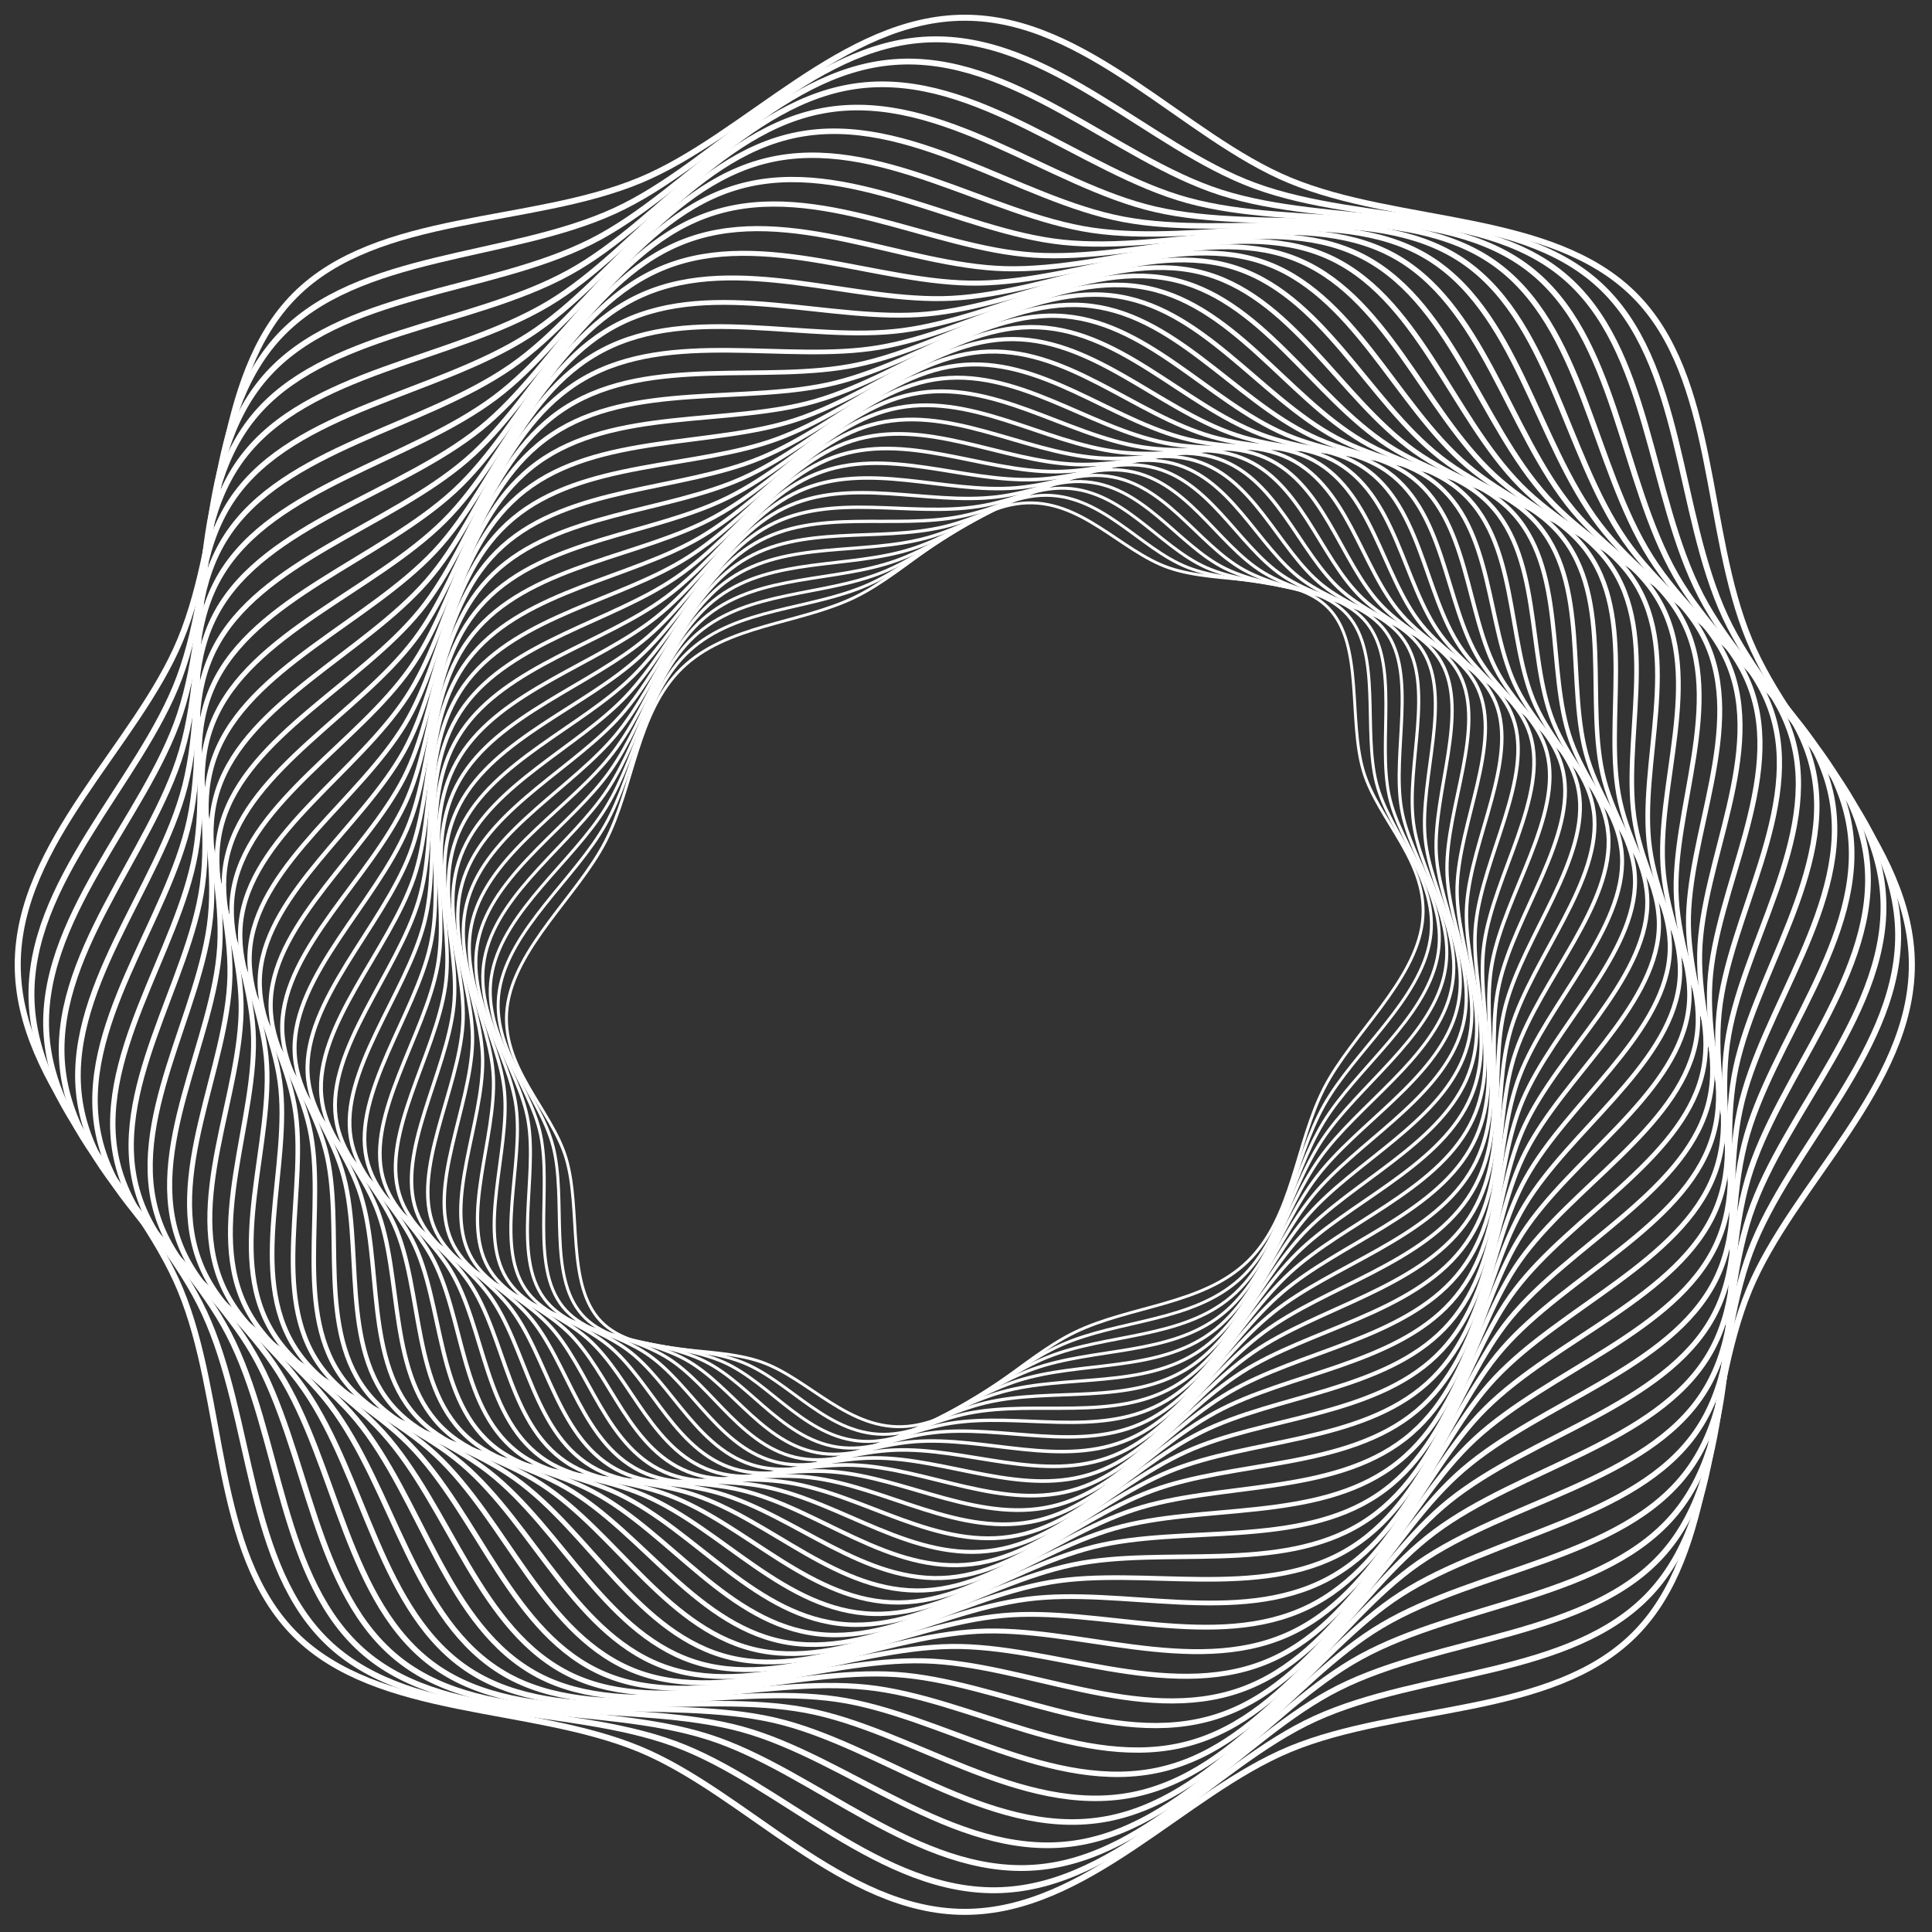 <svg xmlns="http://www.w3.org/2000/svg" width="109" height="109" viewBox="0 0 109 109" fill="none">
    <rect x="0" y="0" width="109" height="109" fill="#333333" stroke="none"/>
    <path d="M57.655 28.393C60.974 28.085 63.222 31.101 65.959 32.04C68.796 33.014 72.994 32.258 74.967 34.323C76.941 36.388 76.056 40.609 76.923 43.511C77.76 46.311 80.664 48.685 80.25 52.032C79.836 55.38 76.269 58.355 74.712 61.377C73.098 64.51 72.945 68.663 70.409 71.147C67.873 73.63 63.767 73.647 60.62 75.176C57.584 76.652 54.528 80.162 51.209 80.47C47.89 80.778 45.641 77.761 42.905 76.823C40.067 75.849 35.87 76.604 33.896 74.54C31.923 72.475 32.807 68.254 31.941 65.352C31.104 62.552 28.199 60.178 28.613 56.831C29.028 53.483 32.595 50.508 34.152 47.486C35.766 44.353 35.918 40.2 38.455 37.716C40.991 35.233 45.097 35.216 48.244 33.687C51.28 32.211 54.336 28.701 57.655 28.393Z" stroke="white" stroke-width="0.164" stroke-miterlimit="10"/>
    <path d="M58.73 27.952C62.105 27.769 64.264 30.942 67 32.011C69.837 33.12 74.12 32.516 76.038 34.705C77.956 36.893 76.892 41.172 77.655 44.172C78.392 47.066 81.241 49.609 80.689 53.013C80.136 56.417 76.404 59.315 74.706 62.342C72.946 65.478 72.627 69.717 69.959 72.153C67.29 74.59 63.129 74.443 59.879 75.88C56.745 77.266 53.509 80.731 50.133 80.913C46.758 81.096 44.599 77.922 41.863 76.853C39.027 75.745 34.743 76.349 32.826 74.16C30.908 71.972 31.972 67.693 31.208 64.693C30.471 61.798 27.622 59.256 28.175 55.852C28.727 52.447 32.459 49.55 34.157 46.523C35.917 43.386 36.236 39.148 38.905 36.712C41.573 34.275 45.735 34.422 48.984 32.985C52.119 31.599 55.355 28.134 58.73 27.952Z" stroke="white" stroke-width="0.167" stroke-miterlimit="10"/>
    <path d="M59.837 27.543C63.264 27.491 65.326 30.82 68.056 32.022C70.886 33.267 75.251 32.822 77.107 35.135C78.964 37.448 77.716 41.778 78.371 44.875C79.003 47.863 81.789 50.575 81.094 54.031C80.4 57.488 76.503 60.301 74.662 63.325C72.755 66.461 72.263 70.779 69.463 73.163C66.662 75.546 62.452 75.229 59.102 76.568C55.87 77.859 52.455 81.27 49.027 81.322C45.599 81.374 43.538 78.045 40.807 76.843C37.977 75.597 33.613 76.043 31.756 73.73C29.899 71.417 31.147 67.087 30.492 63.99C29.861 61.002 27.074 58.29 27.769 54.833C28.464 51.377 32.361 48.564 34.201 45.539C36.109 42.404 36.6 38.085 39.4 35.702C42.201 33.319 46.412 33.636 49.762 32.297C52.993 31.005 56.41 27.594 59.837 27.543Z" stroke="white" stroke-width="0.17" stroke-miterlimit="10"/>
    <path d="M60.975 27.169C64.451 27.253 66.407 30.737 69.126 32.075C71.944 33.461 76.384 33.179 78.174 35.618C79.963 38.056 78.528 42.431 79.069 45.622C79.591 48.701 82.306 51.583 81.465 55.089C80.624 58.594 76.564 61.312 74.579 64.329C72.522 67.457 71.853 71.851 68.921 74.175C65.988 76.498 61.734 76.006 58.287 77.24C54.961 78.431 51.364 81.781 47.889 81.696C44.413 81.612 42.457 78.127 39.738 76.79C36.92 75.404 32.48 75.685 30.69 73.247C28.901 70.808 30.336 66.433 29.795 63.242C29.273 60.164 26.557 57.281 27.399 53.776C28.24 50.271 32.3 47.553 34.285 44.535C36.342 41.407 37.011 37.014 39.943 34.69C42.876 32.366 47.13 32.858 50.577 31.624C53.903 30.434 57.5 27.084 60.975 27.169Z" stroke="white" stroke-width="0.173" stroke-miterlimit="10"/>
    <path d="M62.143 26.832C65.661 27.058 67.506 30.697 70.208 32.172C73.009 33.701 77.519 33.591 79.236 36.155C80.952 38.718 79.324 43.132 79.746 46.414C80.152 49.581 82.79 52.636 81.799 56.184C80.807 59.732 76.585 62.348 74.455 65.352C72.246 68.467 71.395 72.93 68.331 75.187C65.268 77.445 60.976 76.772 57.434 77.895C54.017 78.979 50.24 82.258 46.721 82.033C43.203 81.807 41.358 78.168 38.656 76.693C35.856 75.164 31.345 75.274 29.628 72.71C27.912 70.147 29.54 65.733 29.119 62.451C28.712 59.284 26.074 56.23 27.066 52.681C28.057 49.133 32.279 46.517 34.409 43.513C36.618 40.398 37.47 35.935 40.533 33.678C43.597 31.421 47.888 32.093 51.43 30.97C54.847 29.886 58.625 26.607 62.143 26.832Z" stroke="white" stroke-width="0.176" stroke-miterlimit="10"/>
    <path d="M63.34 26.535C66.895 26.905 68.621 30.698 71.3 32.313C74.078 33.988 78.652 34.056 80.29 36.745C81.928 39.433 80.104 43.878 80.401 47.25C80.687 50.502 83.239 53.729 82.094 57.316C80.949 60.902 76.567 63.406 74.289 66.391C71.927 69.486 70.887 74.013 67.693 76.197C64.499 78.382 60.177 77.522 56.544 78.528C53.039 79.499 49.081 82.699 45.524 82.329C41.968 81.958 40.243 78.165 37.564 76.55C34.786 74.875 30.212 74.807 28.574 72.118C26.936 69.43 28.761 64.985 28.464 61.613C28.177 58.361 25.625 55.134 26.77 51.547C27.915 47.961 32.297 45.457 34.575 42.472C36.937 39.377 37.977 34.85 41.171 32.666C44.365 30.482 48.687 31.341 52.321 30.335C55.826 29.364 59.783 26.164 63.34 26.535Z" stroke="white" stroke-width="0.179" stroke-miterlimit="10"/>
    <path d="M64.564 26.279C68.152 26.8 69.75 30.745 72.401 32.503C75.15 34.325 79.782 34.578 81.335 37.391C82.889 40.204 80.863 44.673 81.03 48.131C81.192 51.466 83.649 54.866 82.347 58.485C81.044 62.104 76.505 64.488 74.079 67.448C71.563 70.515 70.329 75.1 67.007 77.205C63.684 79.31 59.338 78.259 55.617 79.142C52.026 79.994 47.889 83.106 44.3 82.585C40.712 82.064 39.114 78.119 36.463 76.361C33.714 74.538 29.082 74.286 27.529 71.473C25.976 68.66 28.001 64.191 27.834 60.733C27.672 57.398 25.215 53.998 26.517 50.379C27.82 46.76 32.358 44.376 34.785 41.416C37.301 38.349 38.535 33.764 41.857 31.659C45.18 29.554 49.526 30.605 53.247 29.722C56.838 28.87 60.975 25.758 64.564 26.279Z" stroke="white" stroke-width="0.183" stroke-miterlimit="10"/>
    <path d="M65.815 26.067C69.431 26.743 70.894 30.838 73.51 32.74C76.222 34.713 80.907 35.156 82.37 38.093C83.832 41.029 81.602 45.516 81.635 49.056C81.666 52.471 84.022 56.044 82.558 59.69C81.095 63.336 76.401 65.591 73.824 68.518C71.154 71.553 69.722 76.189 66.271 78.207C62.821 80.225 58.459 78.978 54.653 79.731C50.981 80.458 46.665 83.473 43.05 82.797C39.434 82.121 37.971 78.026 35.355 76.124C32.642 74.151 27.958 73.708 26.495 70.771C25.033 67.835 27.262 63.348 27.23 59.808C27.199 56.393 24.843 52.821 26.306 49.174C27.77 45.528 32.464 43.273 35.04 40.346C37.711 37.311 39.143 32.675 42.593 30.657C46.044 28.639 50.405 29.887 54.212 29.133C57.883 28.406 62.199 25.391 65.815 26.067Z" stroke="white" stroke-width="0.186" stroke-miterlimit="10"/>
    <path d="M67.091 25.9C70.728 26.735 72.047 30.978 74.624 33.028C77.294 35.151 82.023 35.792 83.388 38.852C84.754 41.911 82.317 46.407 82.209 50.026C82.106 53.517 84.351 57.262 82.724 60.93C81.096 64.598 76.251 66.715 73.524 69.603C70.697 72.598 69.063 77.279 65.487 79.203C61.91 81.127 57.54 79.677 53.653 80.296C49.903 80.892 45.411 83.801 41.774 82.965C38.136 82.13 36.817 77.886 34.241 75.837C31.57 73.713 26.841 73.073 25.476 70.013C24.111 66.954 26.547 62.458 26.655 58.839C26.759 55.348 24.513 51.603 26.141 47.935C27.768 44.267 32.614 42.15 35.34 39.261C38.167 36.267 39.801 31.586 43.378 29.662C46.954 27.738 51.324 29.187 55.211 28.569C58.961 27.973 63.454 25.064 67.091 25.9Z" stroke="white" stroke-width="0.19" stroke-miterlimit="10"/>
    <path d="M68.39 25.78C72.042 26.779 73.211 31.168 75.74 33.365C78.362 35.643 83.129 36.486 84.391 39.667C85.653 42.848 83.006 47.346 82.753 51.039C82.51 54.603 84.636 58.52 82.842 62.204C81.047 65.887 76.053 67.856 73.176 70.699C70.193 73.646 68.351 78.364 64.651 80.188C60.951 82.011 56.58 80.355 52.617 80.832C48.794 81.291 44.126 84.084 40.474 83.085C36.821 82.086 35.652 77.696 33.123 75.499C30.502 73.222 25.735 72.378 24.473 69.197C23.21 66.016 25.858 61.519 26.11 57.825C26.354 54.262 24.227 50.344 26.021 46.661C27.816 42.977 32.81 41.008 35.688 38.165C38.67 35.218 40.512 30.5 44.212 28.677C47.913 26.853 52.283 28.509 56.247 28.033C60.07 27.573 64.737 24.78 68.39 25.78Z" stroke="white" stroke-width="0.193" stroke-miterlimit="10"/>
    <path d="M69.711 25.709C73.373 26.876 74.383 31.408 76.859 33.754C79.425 36.186 84.222 37.239 85.375 40.54C86.528 43.842 83.667 48.332 83.265 52.097C82.877 55.728 84.877 59.817 82.912 63.509C80.948 67.202 75.809 69.015 72.781 71.805C69.641 74.697 67.588 79.445 63.767 81.161C59.945 82.876 55.581 81.009 51.547 81.338C47.655 81.654 42.814 84.322 39.153 83.154C35.492 81.987 34.481 77.455 32.005 75.109C29.439 72.677 24.642 71.624 23.489 68.323C22.336 65.021 25.197 60.531 25.6 56.766C25.988 53.135 23.988 49.046 25.952 45.354C27.916 41.661 33.055 39.848 36.084 37.058C39.223 34.166 41.276 29.418 45.098 27.702C48.919 25.987 53.283 27.854 57.317 27.526C61.209 27.209 66.05 24.542 69.711 25.709Z" stroke="white" stroke-width="0.197" stroke-miterlimit="10"/>
    <path d="M71.053 25.69C74.717 27.029 75.561 31.701 77.977 34.198C80.481 36.786 85.3 38.054 86.337 41.473C87.375 44.893 84.297 49.367 83.741 53.199C83.204 56.895 85.069 61.152 82.932 64.847C80.795 68.542 75.516 70.19 72.337 72.92C69.041 75.75 66.772 80.52 62.831 82.121C58.891 83.721 54.544 81.639 50.442 81.813C46.486 81.981 41.475 84.513 37.811 83.174C34.147 81.835 33.303 77.163 30.887 74.666C28.383 72.078 23.564 70.811 22.527 67.391C21.49 63.971 24.567 59.497 25.123 55.666C25.66 51.97 23.796 47.712 25.933 44.017C28.069 40.322 33.349 38.675 36.528 35.945C39.823 33.114 42.092 28.344 46.033 26.744C49.973 25.143 54.321 27.226 58.422 27.052C62.379 26.883 67.389 24.351 71.053 25.69Z" stroke="white" stroke-width="0.2" stroke-miterlimit="10"/>
    <path d="M72.414 25.724C76.073 27.239 76.744 32.047 79.092 34.695C81.527 37.44 86.36 38.928 87.275 42.464C88.191 46.001 84.896 50.45 84.18 54.343C83.489 58.099 85.209 62.525 82.898 66.215C80.586 69.906 75.171 71.378 71.841 74.041C68.39 76.802 65.901 81.586 61.845 83.064C57.789 84.542 53.466 82.24 49.303 82.254C45.288 82.267 40.11 84.655 36.451 83.14C32.791 81.625 32.121 76.817 29.772 74.168C27.338 71.423 22.505 69.935 21.589 66.399C20.673 62.863 23.969 58.414 24.685 54.52C25.376 50.765 23.655 46.339 25.967 42.648C28.279 38.958 33.693 37.486 37.023 34.822C40.475 32.062 42.963 27.278 47.019 25.8C51.076 24.322 55.398 26.624 59.561 26.61C63.577 26.596 68.755 24.209 72.414 25.724Z" stroke="white" stroke-width="0.204" stroke-miterlimit="10"/>
    <path d="M73.791 25.813C77.439 27.507 77.928 32.447 80.203 35.248C82.561 38.15 87.399 39.864 88.186 43.514C88.974 47.165 85.458 51.58 84.578 55.53C83.729 59.34 85.297 63.932 82.808 67.611C80.32 71.29 74.775 72.578 71.295 75.166C67.688 77.85 64.977 82.639 60.808 83.987C56.639 85.336 52.35 82.81 48.131 82.658C44.061 82.511 38.72 84.745 35.072 83.05C31.424 81.356 30.936 76.415 28.661 73.615C26.303 70.712 21.464 68.999 20.677 65.348C19.89 61.698 23.405 57.282 24.285 53.333C25.134 49.522 23.566 44.931 26.055 41.252C28.544 37.572 34.089 36.284 37.569 33.696C41.176 31.013 43.886 26.224 48.056 24.875C52.225 23.527 56.514 26.052 60.732 26.204C64.802 26.351 70.143 24.119 73.791 25.813Z" stroke="white" stroke-width="0.208" stroke-miterlimit="10"/>
    <path d="M75.183 25.96C78.813 27.837 79.112 32.906 81.306 35.858C83.581 38.919 88.415 40.863 89.069 44.625C89.722 48.388 85.985 52.759 84.936 56.761C83.925 60.621 85.332 65.375 82.664 69.036C79.996 72.696 74.327 73.791 70.698 76.297C66.936 78.894 64 83.68 59.722 84.892C55.444 86.103 51.199 83.351 46.929 83.027C42.811 82.714 37.31 84.782 33.681 82.905C30.052 81.028 29.752 75.959 27.558 73.007C25.284 69.946 20.449 68.002 19.796 64.24C19.143 60.477 22.88 56.106 23.928 52.104C24.939 48.244 23.532 43.489 26.2 39.829C28.868 36.169 34.538 35.074 38.166 32.568C41.928 29.97 44.865 25.184 49.143 23.973C53.42 22.762 57.666 25.514 61.935 25.838C66.053 26.151 71.554 24.082 75.183 25.96Z" stroke="white" stroke-width="0.211" stroke-miterlimit="10"/>
    <path d="M76.588 26.164C80.191 28.228 80.294 33.419 82.4 36.525C84.584 39.743 89.405 41.924 89.918 45.794C90.431 49.665 86.471 53.983 85.25 58.03C84.073 61.935 85.309 66.85 82.462 70.484C79.613 74.118 73.824 75.01 70.048 77.426C66.134 79.931 62.968 84.704 58.585 85.771C54.203 86.837 50.009 83.855 45.697 83.353C41.536 82.869 35.88 84.763 32.277 82.699C28.674 80.636 28.571 75.444 26.465 72.339C24.281 69.121 19.46 66.94 18.947 63.069C18.433 59.199 22.394 54.88 23.615 50.833C24.792 46.929 23.555 42.014 26.403 38.38C29.252 34.745 35.041 33.853 38.817 31.438C42.731 28.933 45.897 24.16 50.279 23.093C54.662 22.026 58.855 25.008 63.168 25.51C67.329 25.995 72.985 24.101 76.588 26.164Z" stroke="white" stroke-width="0.215" stroke-miterlimit="10"/>
    <path d="M78.003 26.43C81.573 28.683 81.471 33.993 83.482 37.25C85.567 40.627 90.366 43.048 90.732 47.024C91.099 51 86.914 55.255 85.517 59.342C84.169 63.284 85.228 68.357 82.197 71.957C79.167 75.557 73.266 76.237 69.344 78.555C65.278 80.958 61.881 85.709 57.397 86.625C52.914 87.54 48.783 84.324 44.433 83.639C40.236 82.978 34.43 84.687 30.861 82.434C27.291 80.182 27.393 74.872 25.382 71.614C23.297 68.238 18.498 65.817 18.131 61.84C17.765 57.864 21.95 53.61 23.347 49.523C24.695 45.58 23.636 40.508 26.667 36.907C29.697 33.307 35.598 32.627 39.52 30.309C43.586 27.906 46.983 23.155 51.467 22.24C55.95 21.325 60.081 24.54 64.431 25.225C68.628 25.886 74.434 24.177 78.003 26.43Z" stroke="white" stroke-width="0.219" stroke-miterlimit="10"/>
    <path d="M79.427 26.759C82.954 29.204 82.641 34.626 84.55 38.035C86.528 41.569 91.296 44.235 91.509 48.313C91.723 52.391 87.314 56.572 85.736 60.693C84.214 64.668 85.085 69.894 81.872 73.452C78.658 77.01 72.652 77.469 68.586 79.681C64.37 81.974 60.74 86.694 56.161 87.449C51.581 88.205 47.523 84.754 43.142 83.88C38.916 83.037 32.965 84.551 29.437 82.106C25.909 79.661 26.223 74.239 24.314 70.83C22.335 67.296 17.568 64.629 17.355 60.552C17.141 56.474 21.55 52.293 23.128 48.172C24.65 44.197 23.779 38.97 26.992 35.413C30.205 31.855 36.212 31.396 40.278 29.184C44.493 26.891 48.123 22.171 52.703 21.415C57.282 20.659 61.34 24.11 65.721 24.985C69.948 25.828 75.899 24.313 79.427 26.759Z" stroke="white" stroke-width="0.223" stroke-miterlimit="10"/>
    <path d="M80.856 27.151C84.334 29.791 83.801 35.319 85.6 38.879C87.465 42.57 92.19 45.485 92.245 49.661C92.3 53.837 87.667 57.933 85.904 62.081C84.204 66.083 84.88 71.459 81.483 74.966C78.086 78.473 71.981 78.702 67.773 80.8C63.411 82.975 59.545 87.654 54.875 88.243C50.205 88.832 46.23 85.143 41.825 84.074C37.575 83.043 31.485 84.353 28.007 81.714C24.53 79.074 25.062 73.546 23.264 69.985C21.398 66.295 16.674 63.379 16.619 59.203C16.564 55.028 21.197 50.932 22.959 46.783C24.66 42.781 23.983 37.406 27.381 33.898C30.778 30.391 36.882 30.162 41.09 28.064C45.452 25.89 49.319 21.211 53.989 20.622C58.659 20.033 62.634 23.722 67.039 24.79C71.288 25.821 77.379 24.511 80.856 27.151Z" stroke="white" stroke-width="0.228" stroke-miterlimit="10"/>
    <path d="M82.289 27.608C85.708 30.445 84.949 36.073 86.631 39.783C88.375 43.629 93.047 46.797 92.937 51.067C92.827 55.337 87.97 59.337 86.019 63.506C84.138 67.528 84.61 73.049 81.028 76.497C77.447 79.945 71.252 79.936 66.905 81.911C62.398 83.96 58.296 88.586 53.54 89.002C48.784 89.417 44.902 85.489 40.481 84.22C36.216 82.997 29.993 84.092 26.574 81.255C23.155 78.419 23.914 72.79 22.232 69.08C20.488 65.234 15.816 62.066 15.926 57.796C16.036 53.527 20.893 49.526 22.844 45.357C24.725 41.336 24.253 35.815 27.834 32.366C31.416 28.918 37.611 28.928 41.958 26.952C46.465 24.904 50.567 20.277 55.323 19.862C60.079 19.446 63.961 23.375 68.382 24.643C72.647 25.867 78.87 24.771 82.289 27.608Z" stroke="white" stroke-width="0.232" stroke-miterlimit="10"/>
    <path d="M83.723 28.134C87.076 31.169 86.083 36.891 87.64 40.749C89.255 44.75 93.863 48.174 93.582 52.533C93.302 56.892 88.222 60.786 86.08 64.969C84.014 69.003 84.273 74.664 80.508 78.045C76.742 81.425 70.465 81.168 65.981 83.013C61.334 84.926 56.993 89.49 52.158 89.724C47.322 89.959 43.544 85.788 39.115 84.316C34.842 82.895 28.492 83.766 25.14 80.73C21.788 77.694 22.78 71.973 21.223 68.114C19.608 64.114 15 60.69 15.281 56.331C15.562 51.972 20.642 48.078 22.783 43.895C24.849 39.861 24.59 34.2 28.356 30.819C32.121 27.438 38.398 27.696 42.882 25.851C47.53 23.938 51.87 19.374 56.706 19.139C61.541 18.905 65.319 23.075 69.748 24.548C74.022 25.968 80.371 25.098 83.723 28.134Z" stroke="white" stroke-width="0.236" stroke-miterlimit="10"/>
    <path d="M85.156 28.728C88.432 31.964 87.2 37.772 88.625 41.777C90.102 45.93 94.636 49.614 94.179 54.057C93.722 58.5 88.419 62.277 86.084 66.466C83.83 70.506 83.869 76.301 79.919 79.606C75.969 82.91 69.619 82.396 65.003 84.102C60.218 85.871 55.638 90.362 50.729 90.408C45.82 90.454 42.157 86.042 37.727 84.359C33.453 82.737 26.985 83.373 23.709 80.136C20.432 76.9 21.664 71.093 20.239 67.087C18.762 62.935 14.228 59.251 14.685 54.807C15.143 50.364 20.445 46.588 22.78 42.399C25.034 38.358 24.995 32.563 28.945 29.259C32.895 25.954 39.245 26.469 43.861 24.762C48.646 22.993 53.226 18.503 58.135 18.456C63.044 18.41 66.707 22.823 71.137 24.505C75.41 26.128 81.879 25.492 85.156 28.728Z" stroke="white" stroke-width="0.24" stroke-miterlimit="10"/>
    <path d="M86.583 29.392C89.775 32.831 88.296 38.716 89.581 42.867C90.913 47.17 95.362 51.115 94.722 55.638C94.083 60.16 88.561 63.808 86.028 67.995C83.584 72.034 83.393 77.958 79.26 81.177C75.127 84.396 68.713 83.616 63.967 85.175C59.048 86.792 54.23 91.198 49.254 91.049C44.277 90.9 40.74 86.245 36.318 84.348C32.052 82.519 25.473 82.91 22.28 79.472C19.089 76.034 20.567 70.148 19.282 65.998C17.95 61.695 13.502 57.749 14.141 53.227C14.781 48.704 20.303 45.057 22.836 40.87C25.279 36.831 25.47 30.907 29.603 27.688C33.736 24.468 40.151 25.248 44.896 23.689C49.815 22.072 54.634 17.666 59.61 17.815C64.586 17.964 68.123 22.62 72.545 24.516C76.811 26.345 83.391 25.954 86.583 29.392Z" stroke="white" stroke-width="0.245" stroke-miterlimit="10"/>
    <path d="M88.004 30.129C91.102 33.77 89.369 39.726 90.507 44.019C91.687 48.469 96.038 52.679 95.211 57.275C94.383 61.871 88.643 65.378 85.91 69.556C83.274 73.586 82.846 79.632 78.53 82.756C74.214 85.881 67.746 84.828 62.876 86.231C57.827 87.687 52.77 91.997 47.733 91.646C42.697 91.295 39.297 86.395 34.892 84.281C30.642 82.241 23.959 82.377 20.861 78.736C17.763 75.095 19.495 69.14 18.357 64.846C17.178 60.396 12.826 56.186 13.654 51.59C14.481 46.994 20.221 43.487 22.954 39.309C25.59 35.279 26.018 29.233 30.334 26.109C34.65 22.984 41.118 24.038 45.989 22.634C51.037 21.178 56.094 16.869 61.131 17.22C66.167 17.57 69.567 22.47 73.972 24.584C78.222 26.624 84.905 26.488 88.004 30.129Z" stroke="white" stroke-width="0.249" stroke-miterlimit="10"/>
    <path d="M89.414 30.937C92.409 34.782 90.417 40.799 91.4 45.232C92.419 49.827 96.661 54.304 95.64 58.967C94.62 63.631 88.664 66.986 85.73 71.145C82.899 75.158 82.225 81.32 77.728 84.34C73.231 87.361 66.718 86.026 61.727 87.266C56.554 88.552 51.258 92.754 46.169 92.194C41.079 91.633 37.829 86.49 33.448 84.153C29.222 81.899 22.445 81.771 19.45 77.926C16.456 74.081 18.447 68.064 17.464 63.632C16.445 59.037 12.203 54.56 13.224 49.896C14.244 45.233 20.2 41.878 23.134 37.718C25.965 33.705 26.639 27.544 31.136 24.523C35.633 21.503 42.146 22.838 47.137 21.598C52.31 20.312 57.606 16.11 62.695 16.67C67.785 17.231 71.035 22.373 75.416 24.71C79.641 26.965 86.419 27.093 89.414 30.937Z" stroke="white" stroke-width="0.254" stroke-miterlimit="10"/>
    <path d="M90.81 31.821C93.692 35.87 91.436 41.939 92.257 46.508C93.106 51.245 97.228 55.989 96.009 60.715C94.79 65.44 88.622 68.629 85.484 72.763C82.456 76.751 81.529 83.021 76.852 85.928C72.176 88.835 65.629 87.21 60.523 88.278C55.229 89.385 49.697 93.468 44.562 92.692C39.427 91.916 36.338 86.53 31.991 83.967C27.799 81.494 20.936 81.092 18.054 77.043C15.171 72.994 17.428 66.925 16.608 62.356C15.758 57.619 11.636 52.875 12.855 48.15C14.074 43.424 20.242 40.235 23.381 36.101C26.408 32.113 27.335 25.843 32.012 22.936C36.688 20.029 43.235 21.654 48.341 20.586C53.635 19.479 59.167 15.397 64.302 16.173C69.437 16.949 72.526 22.334 76.873 24.897C81.066 27.37 87.928 27.772 90.81 31.821Z" stroke="white" stroke-width="0.258" stroke-miterlimit="10"/>
    <path d="M92.19 32.779C94.951 37.032 92.424 43.144 93.073 47.846C93.747 52.721 97.735 57.734 96.312 62.515C94.89 67.295 88.513 70.308 85.169 74.407C81.944 78.361 80.756 84.731 75.902 87.515C71.048 90.299 64.478 88.377 59.262 89.264C53.854 90.183 48.087 94.135 42.914 93.136C37.742 92.138 34.824 86.511 30.521 83.718C26.371 81.023 19.433 80.338 16.673 76.085C13.913 71.832 16.44 65.72 15.79 61.018C15.117 56.143 11.128 51.13 12.551 46.35C13.973 41.569 20.35 38.556 23.694 34.457C26.92 30.503 28.108 24.133 32.962 21.349C37.816 18.565 44.385 20.487 49.602 19.6C55.009 18.681 60.777 14.73 65.95 15.728C71.122 16.726 74.039 22.353 78.342 25.147C82.492 27.841 89.43 28.526 92.19 32.779Z" stroke="white" stroke-width="0.263" stroke-miterlimit="10"/>
    <path d="M93.551 33.814C96.179 38.271 93.377 44.416 93.849 49.247C94.338 54.255 98.18 59.538 96.55 64.366C94.919 69.195 88.338 72.019 84.787 76.074C81.362 79.986 79.906 86.449 74.876 89.099C69.847 91.75 63.267 89.523 57.946 90.221C52.43 90.945 46.429 94.752 41.227 93.525C36.025 92.298 33.292 86.431 29.043 83.404C24.944 80.484 17.941 79.507 15.313 75.051C12.684 70.594 15.487 64.449 15.015 59.617C14.525 54.609 10.683 49.326 12.314 44.498C13.945 39.67 20.526 36.846 24.077 32.79C27.502 28.878 28.958 22.416 33.988 19.765C39.017 17.114 45.597 19.341 50.918 18.643C56.434 17.92 62.435 14.112 67.637 15.339C72.839 16.567 75.572 22.434 79.821 25.46C83.92 28.38 90.923 29.357 93.551 33.814Z" stroke="white" stroke-width="0.268" stroke-miterlimit="10"/>
    <path d="M94.889 34.926C97.376 39.585 94.292 45.753 94.579 50.709C94.876 55.847 98.56 61.399 96.716 66.268C94.872 71.137 88.092 73.76 84.333 77.763C80.707 81.624 78.975 88.17 73.774 90.677C68.573 93.185 61.993 90.647 56.574 91.147C50.956 91.666 44.724 95.317 39.502 93.855C34.279 92.393 31.742 86.288 27.557 83.025C23.519 79.877 16.462 78.599 13.975 73.939C11.489 69.28 14.572 63.112 14.286 58.156C13.988 53.018 10.304 47.466 12.148 42.597C13.992 37.728 20.773 35.105 24.532 31.102C28.158 27.241 29.889 20.695 35.09 18.188C40.291 15.68 46.871 18.218 52.291 17.718C57.909 17.199 64.14 13.548 69.363 15.01C74.585 16.472 77.122 22.577 81.308 25.84C85.345 28.988 92.403 30.266 94.889 34.926Z" stroke="white" stroke-width="0.273" stroke-miterlimit="10"/>
    <path d="M96.2 36.115C98.535 40.976 95.166 47.156 95.26 52.233C95.358 57.495 98.871 63.316 96.809 68.218C94.748 73.12 87.773 75.529 83.805 79.47C79.978 83.27 77.964 89.891 72.594 92.246C67.224 94.6 60.657 91.743 55.146 92.038C49.433 92.344 42.974 95.825 37.739 94.123C32.505 92.42 30.177 86.079 26.065 82.577C22.098 79.199 14.998 77.611 12.663 72.749C10.328 67.888 13.697 61.709 13.603 56.632C13.505 51.37 9.992 45.549 12.054 40.646C14.116 35.745 21.09 33.335 25.058 29.395C28.885 25.594 30.9 18.974 36.269 16.619C41.639 14.264 48.206 17.122 53.717 16.827C59.43 16.521 65.89 13.039 71.124 14.742C76.358 16.445 78.686 22.785 82.799 26.287C86.765 29.666 93.865 31.254 96.2 36.115Z" stroke="white" stroke-width="0.278" stroke-miterlimit="10"/>
    <path d="M97.482 37.383C99.655 42.444 95.996 48.625 95.891 53.817C95.781 59.199 99.11 65.288 96.827 70.215C94.543 75.142 87.381 77.326 83.204 81.193C79.175 84.924 76.872 91.609 71.337 93.802C65.803 95.993 59.261 92.811 53.665 92.891C47.864 92.975 41.18 96.275 35.944 94.326C30.708 92.377 28.6 85.804 24.572 82.061C20.687 78.45 13.555 76.542 11.382 71.481C9.208 66.42 12.867 60.24 12.973 55.048C13.082 49.666 9.753 43.577 12.037 38.65C14.32 33.722 21.483 31.539 25.66 27.672C29.689 23.941 31.992 17.255 37.526 15.063C43.061 12.872 49.602 16.054 55.198 15.973C61 15.889 67.683 12.589 72.919 14.539C78.156 16.488 80.263 23.061 84.291 26.804C88.177 30.415 95.309 32.322 97.482 37.383Z" stroke="white" stroke-width="0.283" stroke-miterlimit="10"/>
    <path d="M98.731 38.73C100.732 43.989 96.78 50.159 96.467 55.46C96.142 60.955 99.274 67.311 96.765 72.255C94.256 77.199 86.911 79.144 82.526 82.93C78.295 86.581 75.696 93.321 70.001 95.34C64.306 97.358 57.804 93.844 52.13 93.703C46.249 93.557 39.345 96.662 34.117 94.461C28.888 92.26 27.013 85.458 23.08 81.472C19.286 77.627 12.134 75.393 10.133 70.133C8.131 64.874 12.084 58.704 12.397 53.403C12.722 47.908 9.589 41.552 12.099 36.608C14.608 31.664 21.952 29.719 26.338 25.933C30.568 22.282 33.168 15.542 38.863 13.523C44.557 11.505 51.059 15.018 56.733 15.16C62.615 15.306 69.519 12.201 74.747 14.402C79.975 16.603 81.851 23.405 85.784 27.391C89.578 31.237 96.729 33.471 98.731 38.73Z" stroke="white" stroke-width="0.288" stroke-miterlimit="10"/>
    <path d="M99.942 40.156C101.762 45.611 97.512 51.758 96.985 57.163C96.438 62.766 99.36 69.387 96.621 74.339C93.883 79.291 86.364 80.985 81.77 84.678C77.338 88.241 74.438 95.025 68.587 96.86C62.736 98.695 56.287 94.844 50.543 94.473C44.589 94.088 37.471 96.985 32.26 94.527C27.049 92.068 25.418 85.043 21.591 80.812C17.899 76.73 10.741 74.161 8.921 68.707C7.102 63.252 11.352 57.105 11.879 51.7C12.425 46.097 9.504 39.476 12.242 34.525C14.98 29.573 22.5 27.878 27.093 24.185C31.525 20.623 34.426 13.839 40.277 12.004C46.128 10.168 52.577 14.02 58.321 14.391C64.275 14.775 71.393 11.878 76.604 14.337C81.815 16.795 83.446 23.821 87.273 28.052C90.965 32.133 98.123 34.702 99.942 40.156Z" stroke="white" stroke-width="0.294" stroke-miterlimit="10"/>
    <path d="M101.114 41.663C102.741 47.31 98.192 53.422 97.443 58.925C96.667 64.629 99.365 71.511 96.394 76.463C93.423 81.414 85.736 82.844 80.935 86.435C76.303 89.898 73.095 96.715 67.094 98.357C61.092 99.999 54.71 95.805 48.905 95.196C42.886 94.565 35.559 97.241 30.376 94.521C25.194 91.799 23.819 84.555 20.109 80.078C16.529 75.76 9.378 72.848 7.751 67.201C6.123 61.554 10.673 55.442 11.421 49.939C12.197 44.235 9.5 37.353 12.47 32.402C15.442 27.45 23.128 26.02 27.929 22.429C32.561 18.966 35.769 12.149 41.771 10.507C47.772 8.866 54.154 13.059 59.96 13.668C65.978 14.299 73.305 11.623 78.488 14.344C83.671 17.065 85.045 24.309 88.756 28.786C92.335 33.104 99.486 36.016 101.114 41.663Z" stroke="white" stroke-width="0.299" stroke-miterlimit="10"/>
    <path d="M102.241 43.249C103.667 49.085 98.814 55.15 97.837 60.743C96.825 66.541 99.286 73.682 96.079 78.624C92.872 83.565 85.027 84.719 80.019 88.196C75.188 91.551 71.667 98.389 65.521 99.826C59.375 101.264 53.074 96.724 47.215 95.87C41.142 94.984 33.611 97.426 28.467 94.438C23.323 91.451 22.218 83.992 18.635 79.269C15.179 74.713 8.049 71.451 6.623 65.615C5.197 59.779 10.05 53.715 11.027 48.122C12.04 42.324 9.578 35.182 12.785 30.241C15.993 25.3 23.838 24.145 28.846 20.668C33.676 17.313 37.198 10.476 43.344 9.038C49.49 7.6 55.791 12.141 61.65 12.995C67.723 13.88 75.254 11.438 80.398 14.426C85.542 17.414 86.647 24.873 90.23 29.596C93.685 34.152 100.816 37.414 102.241 43.249Z" stroke="white" stroke-width="0.304" stroke-miterlimit="10"/>
    <path d="M103.32 44.915C104.533 50.936 99.376 56.94 98.164 62.616C96.908 68.501 99.119 75.898 95.673 80.819C92.228 85.74 84.232 86.606 79.02 89.96C73.992 93.195 70.153 100.042 63.868 101.265C57.583 102.489 51.378 97.597 45.476 96.49C39.357 95.342 31.629 97.537 26.535 94.278C21.441 91.019 20.617 83.353 17.174 78.383C13.853 73.588 6.756 69.97 5.543 63.949C4.33 57.928 9.488 51.925 10.699 46.248C11.955 40.364 9.744 32.967 13.19 28.046C16.635 23.125 24.631 22.258 29.843 18.905C34.871 15.67 38.71 8.823 44.995 7.599C51.28 6.376 57.485 11.268 63.387 12.375C69.507 13.523 77.235 11.328 82.328 14.587C87.422 17.846 88.246 25.512 91.689 30.482C95.011 35.276 102.107 38.894 103.32 44.915Z" stroke="white" stroke-width="0.31" stroke-miterlimit="10"/>
    <path d="M104.348 46.661C105.338 52.862 99.874 58.791 98.422 64.544C96.916 70.508 98.863 78.155 95.176 83.046C91.49 87.938 83.353 88.503 77.939 91.722C72.716 94.827 68.554 101.671 62.137 102.67C55.72 103.669 49.627 98.421 43.69 97.054C37.535 95.637 29.616 97.57 24.584 94.036C19.552 90.502 19.021 82.635 15.729 77.418C12.554 72.385 5.506 68.404 4.516 62.203C3.525 56.001 8.989 50.072 10.442 44.32C11.947 38.356 10.001 30.709 13.687 25.817C17.374 20.926 25.51 20.36 30.924 17.142C36.147 14.037 40.309 7.193 46.726 6.194C53.143 5.195 59.236 10.442 65.174 11.809C71.329 13.227 79.247 11.293 84.279 14.828C89.311 18.361 89.843 26.229 93.134 31.446C96.31 36.478 103.357 40.459 104.348 46.661Z" stroke="white" stroke-width="0.316" stroke-miterlimit="10"/>
    <path d="M105.32 48.486C106.078 54.864 100.306 60.704 98.606 66.525C96.844 72.559 98.513 80.452 94.584 85.304C90.655 90.155 82.388 90.408 76.774 93.481C71.358 96.445 66.87 103.272 60.328 104.037C53.786 104.801 47.82 99.195 41.857 97.561C35.676 95.866 27.576 97.525 22.617 93.712C17.658 89.899 17.432 81.838 14.303 76.376C11.285 71.106 4.301 66.756 3.544 60.379C2.786 54.001 8.558 48.161 10.258 42.34C12.02 36.306 10.35 28.413 14.28 23.561C18.209 18.71 26.476 18.457 32.09 15.384C37.505 12.42 41.994 5.592 48.536 4.828C55.078 4.064 61.044 9.67 67.007 11.305C73.187 12.999 81.287 11.34 86.247 15.153C91.206 18.965 91.432 27.027 94.561 32.489C97.579 37.759 104.562 42.109 105.32 48.486Z" stroke="white" stroke-width="0.322" stroke-miterlimit="10"/>
    <path d="M106.233 50.39C106.748 56.937 100.668 62.675 98.714 68.556C96.689 74.652 98.068 82.785 93.894 87.585C89.72 92.386 81.333 92.314 75.523 95.23C69.918 98.042 65.099 104.84 58.44 105.36C51.78 105.879 45.957 99.912 39.98 98.003C33.784 96.023 25.511 97.396 20.637 93.301C15.763 89.207 15.853 80.959 12.899 75.252C10.05 69.746 3.146 65.021 2.631 58.473C2.116 51.926 8.196 46.188 10.149 40.307C12.174 34.211 10.796 26.079 14.969 21.278C19.143 16.477 27.53 16.549 33.341 13.634C38.946 10.821 43.765 4.023 50.424 3.504C57.083 2.984 62.907 8.951 68.883 10.861C75.079 12.84 83.353 11.467 88.227 15.562C93.1 19.657 93.01 27.904 95.964 33.612C98.814 39.118 105.718 43.843 106.233 50.39Z" stroke="white" stroke-width="0.328" stroke-miterlimit="10"/>
    <path d="M107.082 52.372C107.345 59.084 100.956 64.704 98.744 70.636C96.451 76.785 97.525 85.151 93.105 89.89C88.686 94.629 80.19 94.22 74.186 96.968C68.395 99.618 63.243 106.373 56.474 106.637C49.706 106.902 44.041 100.571 38.061 98.381C31.861 96.111 23.423 97.183 18.647 92.803C13.87 88.424 14.288 79.999 11.522 74.048C8.853 68.308 2.044 63.203 1.782 56.492C1.519 49.781 7.908 44.16 10.12 38.228C12.414 32.079 11.339 23.713 15.759 18.974C20.179 14.235 28.674 14.644 34.678 11.896C40.469 9.246 45.621 2.491 52.39 2.227C59.158 1.962 64.823 8.293 70.803 10.483C77.003 12.753 85.441 11.682 90.217 16.061C94.994 20.44 94.576 28.865 97.343 34.816C100.011 40.557 106.82 45.661 107.082 52.372Z" stroke="white" stroke-width="0.334" stroke-miterlimit="10"/>
    <path d="M107.864 54.432C107.864 61.301 101.168 66.79 98.691 72.763C96.123 78.955 96.881 87.548 92.214 92.214C87.548 96.881 78.955 96.123 72.763 98.691C66.79 101.168 61.301 107.864 54.432 107.864C47.563 107.864 42.075 101.168 36.101 98.691C29.909 96.123 21.317 96.881 16.65 92.214C11.984 87.548 12.741 78.955 10.174 72.763C7.697 66.79 1 61.301 1 54.432C1 47.563 7.697 42.075 10.174 36.101C12.741 29.909 11.984 21.317 16.65 16.65C21.317 11.984 29.909 12.741 36.101 10.174C42.075 7.697 47.563 1 54.432 1C61.301 1 66.79 7.697 72.763 10.174C78.955 12.741 87.548 11.984 92.214 16.65C96.881 21.317 96.123 29.909 98.691 36.101C101.168 42.075 107.864 47.563 107.864 54.432Z" stroke="white" stroke-width="0.34" stroke-miterlimit="10"/>
</svg>